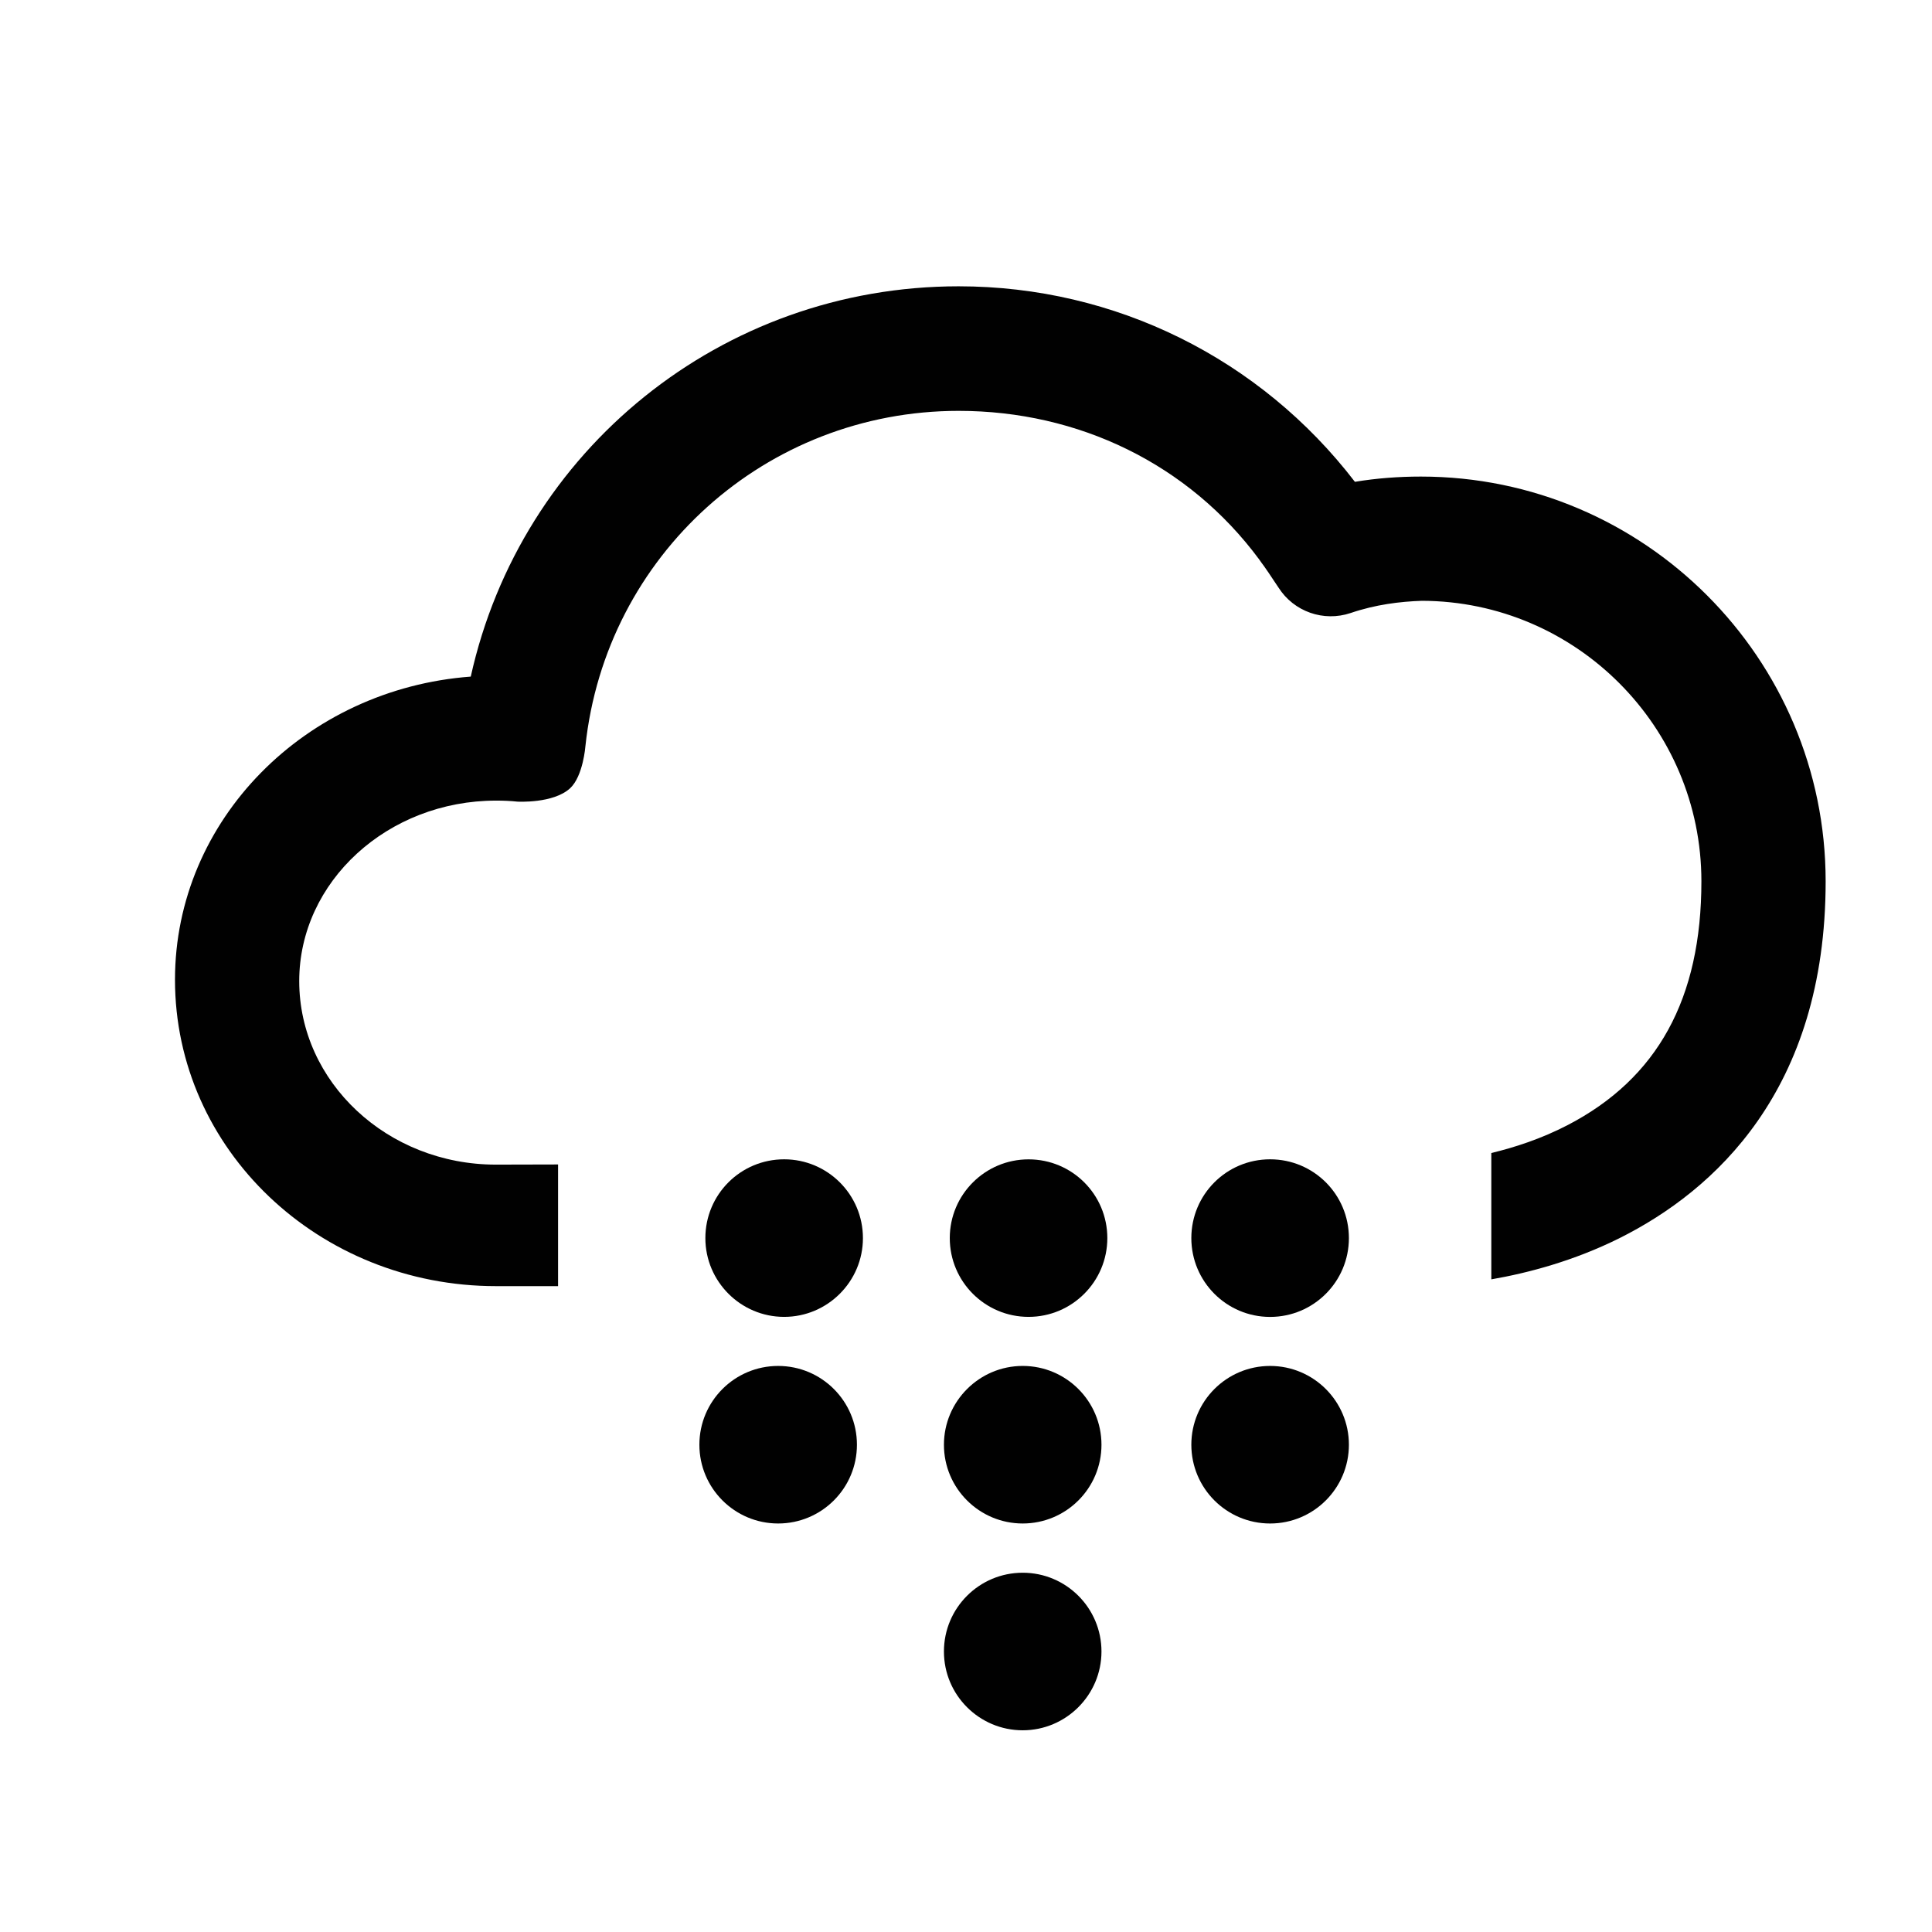<?xml version="1.0" encoding="utf-8"?>
<!-- Generator: Adobe Illustrator 16.0.0, SVG Export Plug-In . SVG Version: 6.00 Build 0)  -->
<!DOCTYPE svg PUBLIC "-//W3C//DTD SVG 1.1//EN" "http://www.w3.org/Graphics/SVG/1.1/DTD/svg11.dtd">
<svg version="1.1" id="Layer_1" xmlns="http://www.w3.org/2000/svg" xmlns:xlink="http://www.w3.org/1999/xlink" x="0px" y="0px"
	 width="216px" height="216px" viewBox="0 0 216 216" enable-background="new 0 0 216 216" xml:space="preserve">
<g>
	<g>
		<path fill="#010101" d="M123.801,138.421c0-4.872-3.936-8.804-8.807-8.804c-4.853,0-8.808,3.932-8.808,8.804
			c0,4.852,3.933,8.807,8.808,8.807C119.865,147.228,123.801,143.272,123.801,138.421z"/>
		<path fill="#010101" d="M123.146,184.64c0-4.871-3.953-8.807-8.805-8.807c-4.855,0-8.808,3.936-8.808,8.807
			c0,4.873,3.956,8.809,8.808,8.809C119.193,193.448,123.146,189.493,123.146,184.64z"/>
		<path fill="#010101" d="M123.146,161.525c0-4.876-3.953-8.812-8.805-8.812c-4.855,0-8.808,3.958-8.808,8.812
			c0,4.87,3.956,8.803,8.808,8.803C119.193,170.328,123.146,166.396,123.146,161.525z"/>
	</g>
	<g>
		<path fill="#010101" d="M96.477,138.421c0-4.872-3.957-8.809-8.808-8.809c-4.875,0-8.808,3.937-8.808,8.809
			c0,4.855,3.955,8.807,8.808,8.807C92.52,147.228,96.477,143.276,96.477,138.421z"/>
		<circle fill="#010101" cx="86.999" cy="161.521" r="8.807"/>
	</g>
	<g>
		<path fill="#010101" d="M150.809,138.421c0-4.875-3.936-8.809-8.809-8.809s-8.807,3.934-8.807,8.809
			c0,4.855,3.934,8.812,8.807,8.812C146.875,147.232,150.809,143.276,150.809,138.421z"/>
		<path fill="#010101" d="M142,152.714c4.861,0,8.809,3.945,8.809,8.807c0,4.866-3.947,8.808-8.809,8.808
			c-4.865,0-8.807-3.941-8.807-8.808C133.193,156.659,137.135,152.714,142,152.714z"/>
	</g>
	<path fill="#010101" d="M158.859,53.281c-2.48,0-4.949,0.184-7.379,0.587c-10.555-13.755-26.777-21.859-44.308-21.859
		c-26.508,0-48.938,18.336-54.54,43.636c-18.471,1.376-33.068,16.006-33.068,33.889c0,18.979,16.089,34.257,35.886,34.257l0,0h6.943
		v-13.602l-6.959,0.017c-12.113,0-21.98-9.211-21.98-20.518c0-11.125,9.883-20.179,22.014-20.179c0.806,0,1.592,0.032,2.382,0.114
		c0,0,4.011,0.236,5.888-1.494c1.461-1.36,1.71-4.696,1.71-4.696c2.269-21.374,20.185-37.498,41.726-37.498
		c13.421,0,25.718,5.956,33.603,16.609c0.166,0.236,0.336,0.486,0.52,0.721c0.352,0.505,0.705,1.009,1.039,1.527
		c0.203,0.301,0.402,0.603,0.605,0.904c1.711,2.687,5.035,3.86,8.068,2.838c2.768-0.943,5.488-1.278,7.969-1.364
		c17.232,0.052,31.24,14.11,31.24,31.356c0,13.116-4.898,22.046-14.965,27.267c-2.936,1.522-5.924,2.492-8.523,3.115v14.125
		c4.061-0.704,9.211-2.047,14.379-4.63c10.502-5.269,23-16.459,23-39.877C204.107,73.581,183.807,53.281,158.859,53.281z"/>
</g>
</svg>
